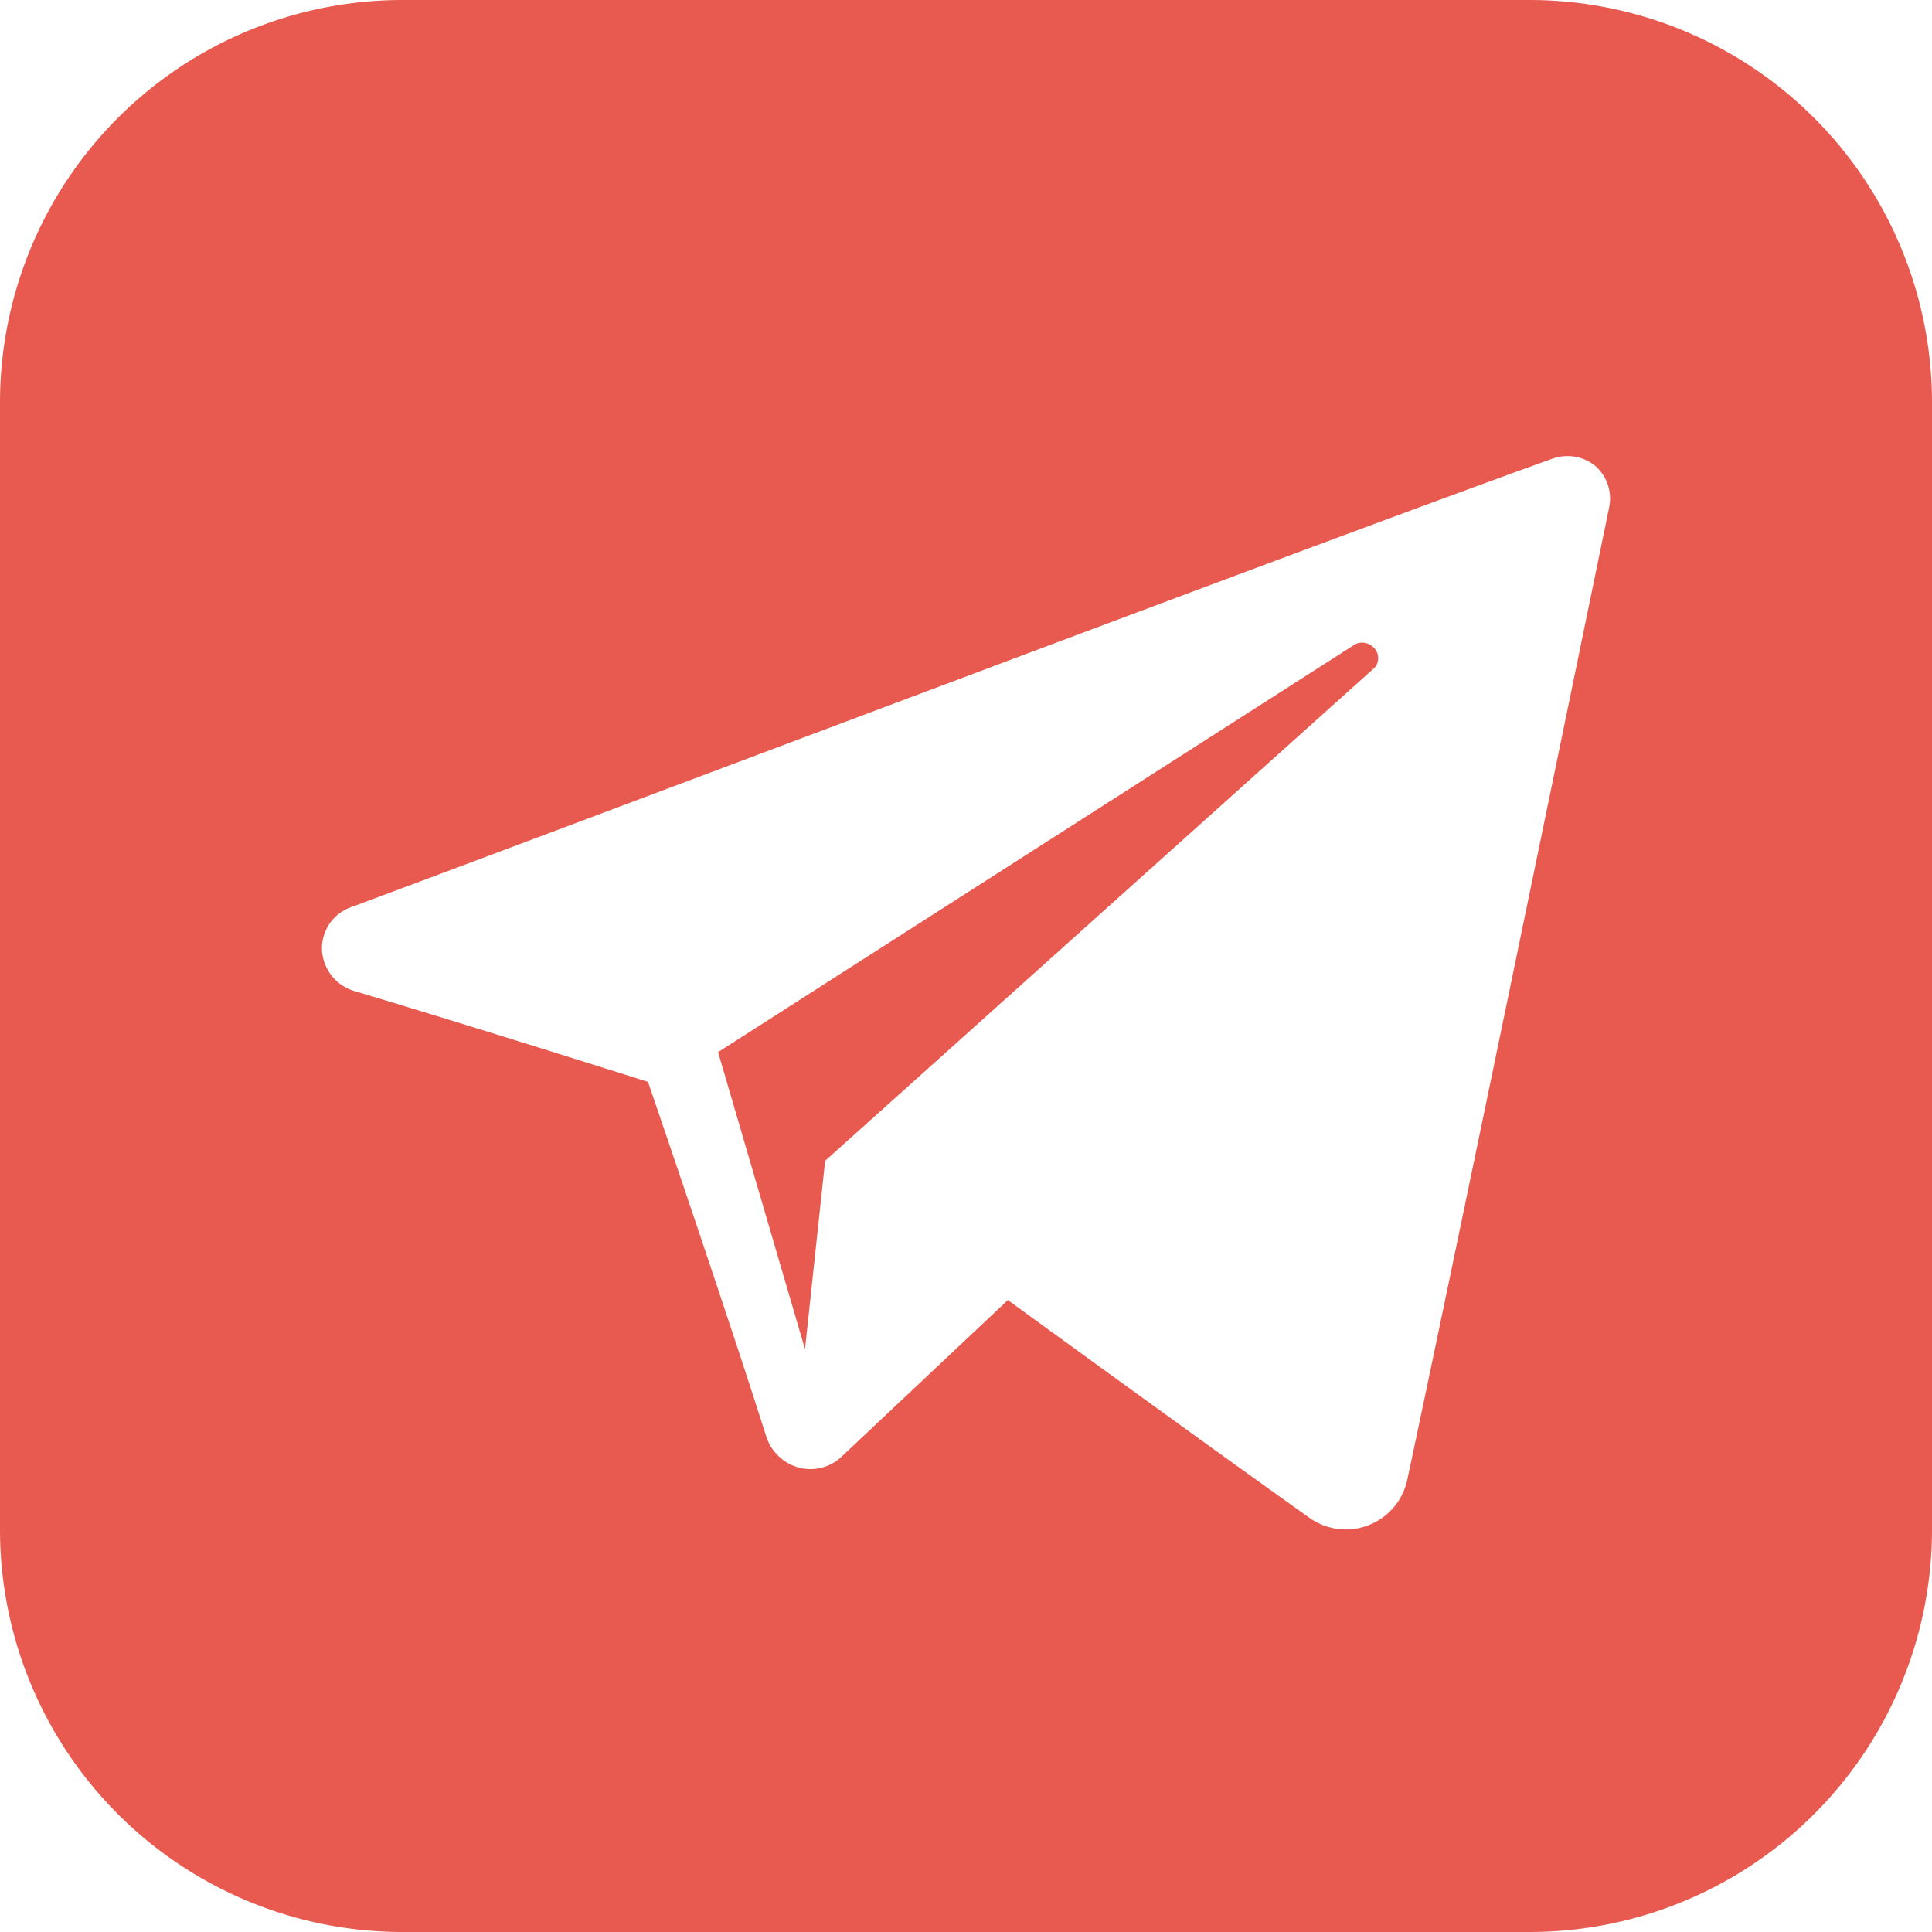 <svg id="Слой_1" data-name="Слой 1" xmlns="http://www.w3.org/2000/svg" viewBox="0 0 24 24"><defs><style>.cls-1{fill:#e85a4f;fill-rule:evenodd;}</style></defs><title>telegram-red</title><path id="telegram-3" class="cls-1" d="M19,24H5a5,5,0,0,1-5-5V5A5,5,0,0,1,5,0H19a5,5,0,0,1,5,5V19A5,5,0,0,1,19,24Zm-2.74-5.15a.78.78,0,0,0,1.22-.46c.58-2.72,2-9.61,2.51-12.09a.54.54,0,0,0-.17-.51.55.55,0,0,0-.54-.09c-2.79,1-11.4,4.26-14.92,5.57A.54.54,0,0,0,4,11.8a.56.56,0,0,0,.4.51c1.57.47,3.65,1.13,3.65,1.13s1,2.92,1.47,4.41a.59.59,0,0,0,.4.38.56.56,0,0,0,.54-.14l2.06-1.94S14.91,17.89,16.26,18.85ZM8.92,13.07,10,16.76l.25-2.34L17.07,8.3a.18.18,0,0,0,0-.25A.2.2,0,0,0,16.84,8Z"/></svg>